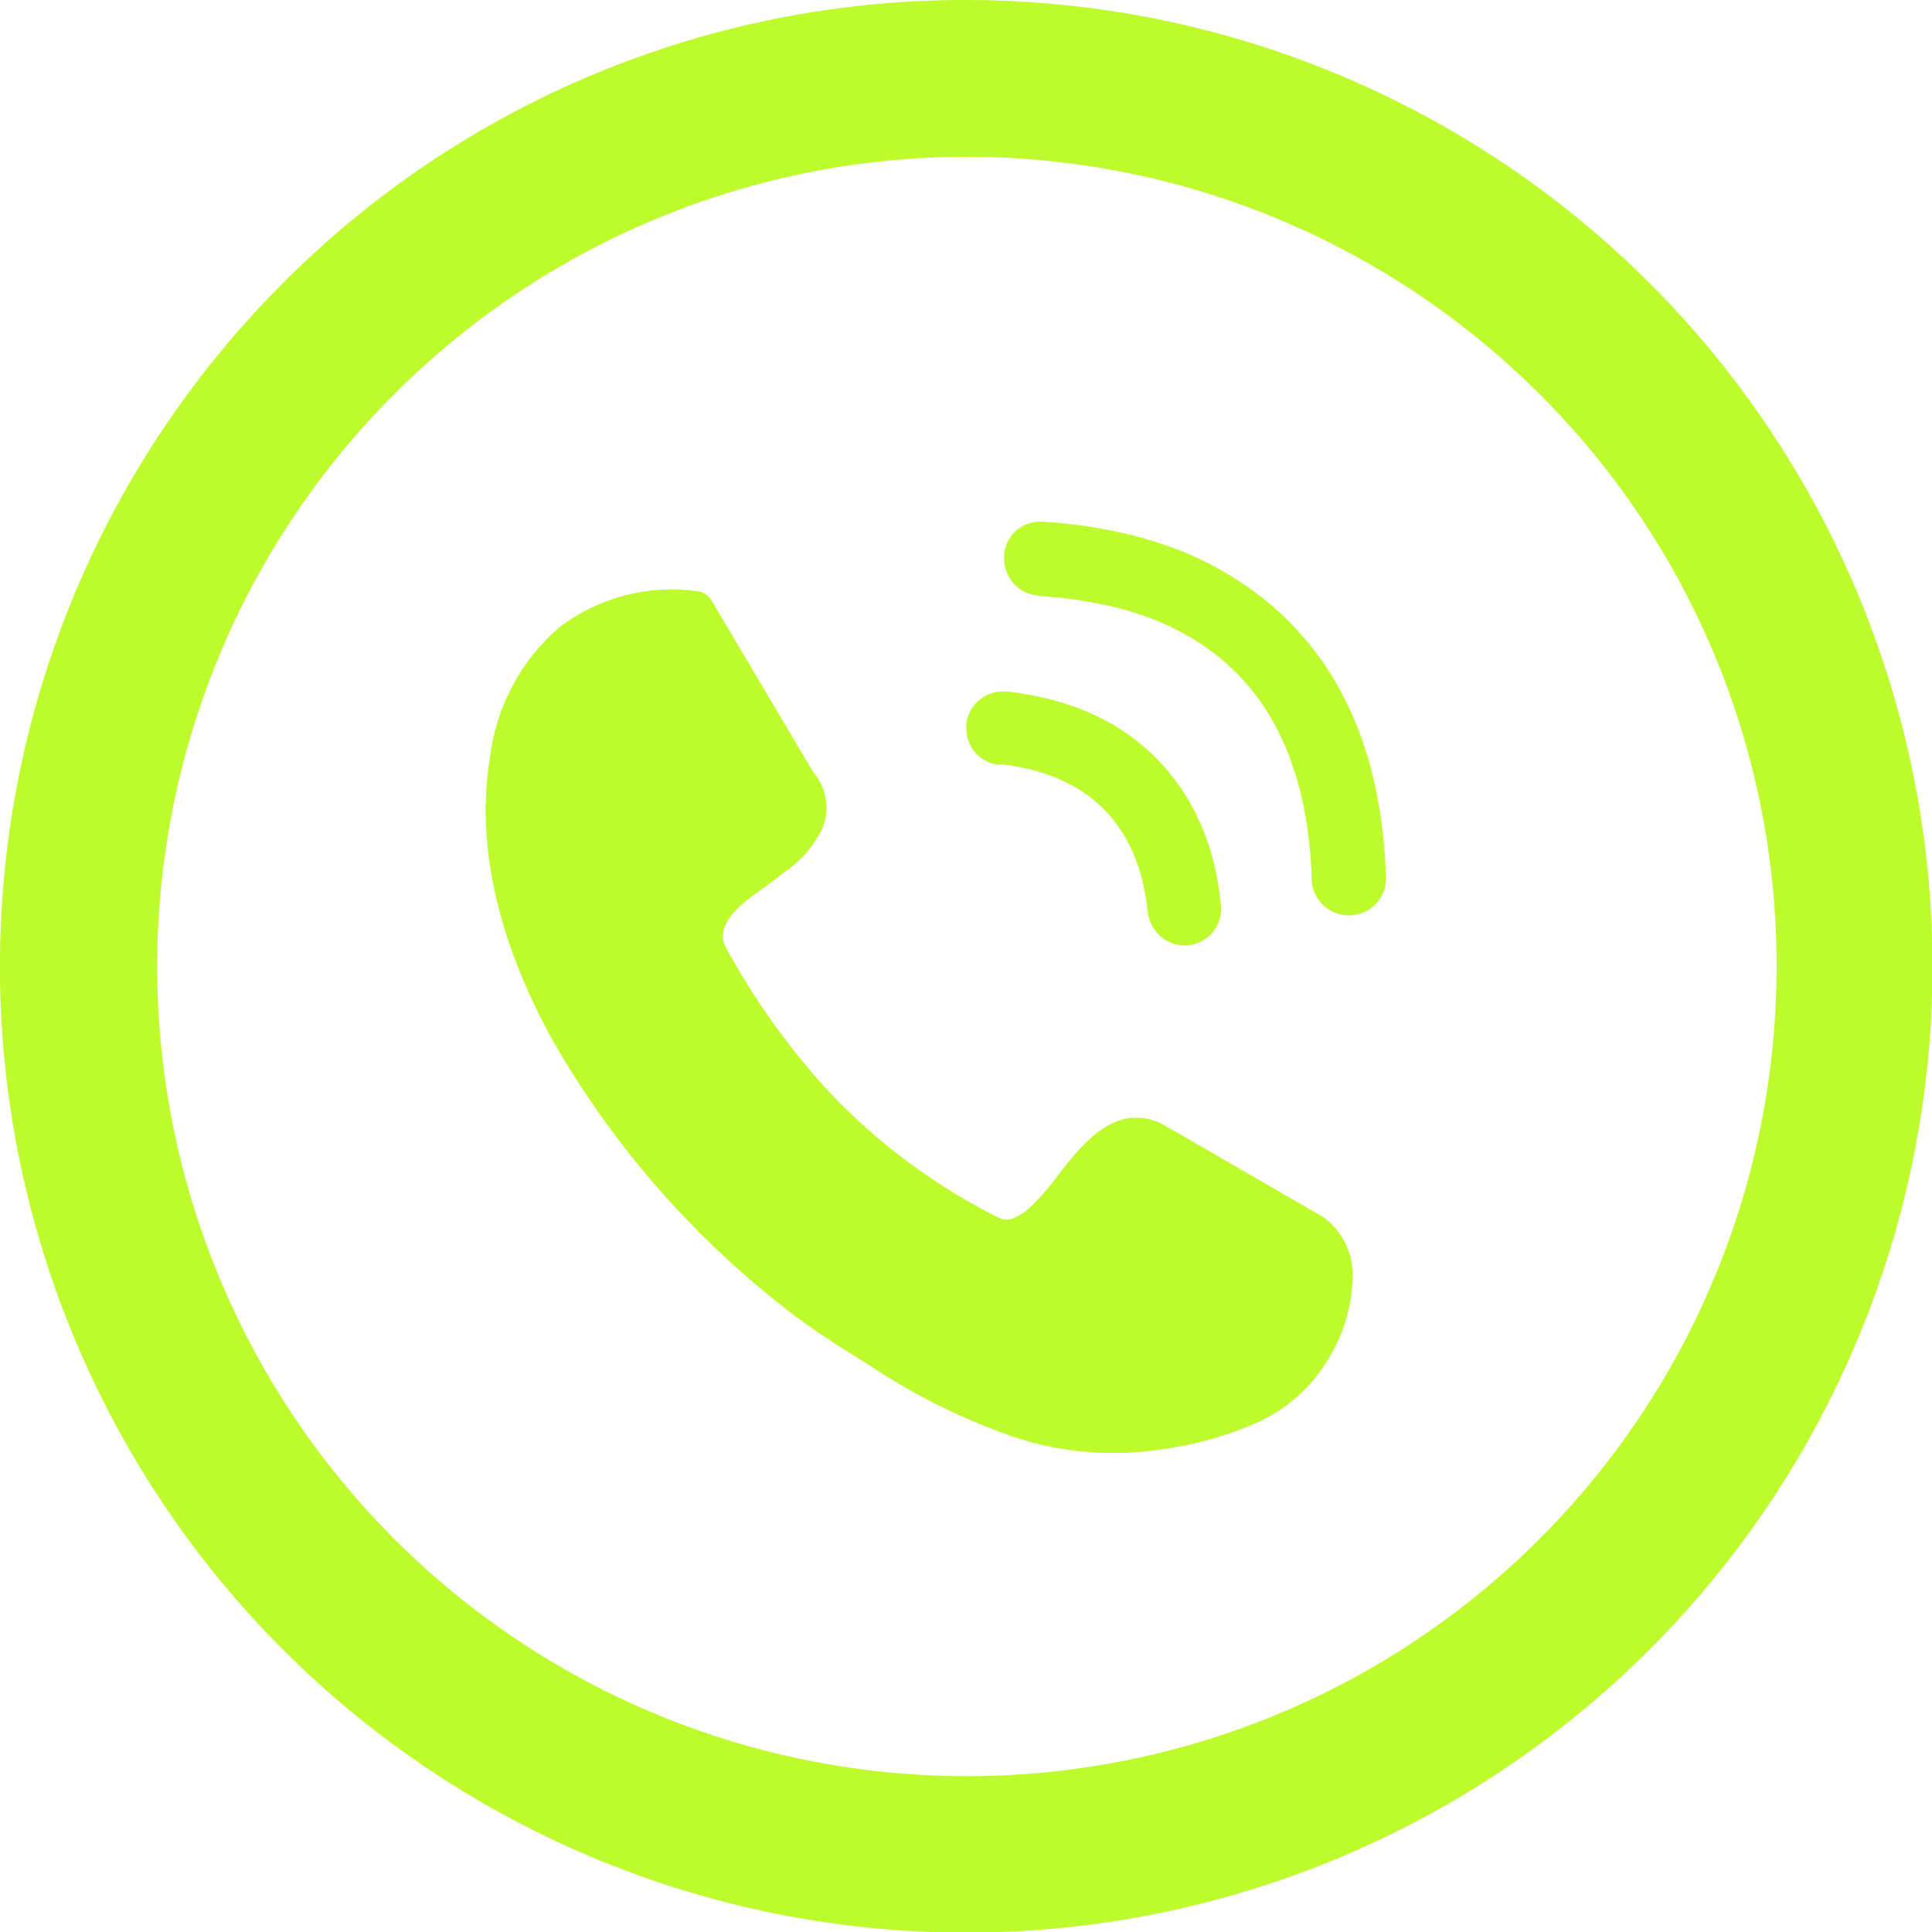 <svg width="30" height="30" viewBox="0 0 30 30" fill="none" xmlns="http://www.w3.org/2000/svg">
<g clip-path="url(#clip0_82_62)">
<path d="M14.999 1.47673e-05C18.471 -0.001 21.835 1.202 24.52 3.404C27.204 5.605 29.041 8.67 29.719 12.075C30.397 15.479 29.874 19.014 28.238 22.076C26.602 25.138 23.954 27.538 20.747 28.867C17.54 30.196 13.971 30.372 10.649 29.364C7.327 28.357 4.457 26.228 2.528 23.342C0.599 20.455 -0.27 16.989 0.071 13.534C0.411 10.079 1.939 6.849 4.394 4.395C5.784 2.999 7.437 1.892 9.258 1.138C11.078 0.384 13.029 -0.003 14.999 1.47673e-05V1.47673e-05ZM15.519 11.877C15.443 11.87 15.369 11.847 15.302 11.812C15.235 11.775 15.176 11.726 15.129 11.668V11.668C15.085 11.612 15.052 11.549 15.031 11.482C15.011 11.416 15.002 11.346 15.006 11.277V11.23C15.016 11.159 15.039 11.091 15.075 11.028C15.111 10.965 15.158 10.91 15.214 10.864V10.864C15.269 10.82 15.332 10.786 15.399 10.764V10.764C15.466 10.742 15.535 10.734 15.605 10.74H15.646C15.869 10.764 16.09 10.804 16.308 10.859C16.516 10.912 16.719 10.981 16.916 11.067C17.297 11.231 17.644 11.466 17.939 11.758C18.084 11.903 18.215 12.062 18.332 12.232C18.45 12.405 18.552 12.589 18.637 12.781C18.723 12.975 18.793 13.176 18.844 13.381C18.898 13.601 18.936 13.825 18.959 14.05C18.967 14.125 18.96 14.201 18.939 14.274C18.918 14.347 18.882 14.414 18.834 14.473V14.473C18.787 14.53 18.729 14.577 18.664 14.612C18.597 14.649 18.524 14.672 18.449 14.68C18.377 14.685 18.305 14.678 18.236 14.658C18.164 14.636 18.096 14.601 18.036 14.553V14.553C17.98 14.506 17.933 14.449 17.897 14.385C17.857 14.316 17.831 14.239 17.821 14.16V14.16C17.805 13.996 17.777 13.832 17.738 13.672C17.702 13.524 17.653 13.379 17.592 13.24C17.483 12.984 17.326 12.751 17.13 12.554C17.034 12.459 16.928 12.373 16.816 12.297C16.698 12.22 16.574 12.153 16.444 12.097V12.097C16.305 12.037 16.162 11.988 16.015 11.951C15.854 11.911 15.691 11.882 15.526 11.865L15.519 11.877ZM16.13 9.243H16.095C16.025 9.236 15.957 9.215 15.895 9.182V9.182C15.835 9.149 15.78 9.106 15.734 9.055V9.055C15.685 8.998 15.648 8.933 15.624 8.862C15.599 8.793 15.588 8.719 15.592 8.645V8.601C15.6 8.532 15.62 8.465 15.651 8.403V8.403C15.683 8.342 15.725 8.287 15.775 8.24C15.831 8.192 15.895 8.156 15.963 8.132C16.035 8.107 16.11 8.096 16.186 8.101C16.576 8.123 16.963 8.176 17.345 8.257C17.7 8.331 18.047 8.437 18.383 8.572C18.702 8.703 19.008 8.867 19.294 9.06C19.851 9.43 20.321 9.915 20.673 10.483C20.853 10.776 21.004 11.086 21.122 11.409C21.246 11.749 21.34 12.1 21.403 12.456C21.471 12.841 21.51 13.23 21.52 13.621V13.643C21.522 13.715 21.509 13.788 21.481 13.855C21.439 13.958 21.367 14.046 21.276 14.11C21.185 14.174 21.077 14.21 20.966 14.214H20.939C20.868 14.213 20.798 14.199 20.732 14.172C20.662 14.146 20.599 14.106 20.545 14.055C20.492 14.004 20.449 13.942 20.419 13.874C20.387 13.806 20.37 13.731 20.368 13.655C20.36 13.327 20.328 13.001 20.273 12.678C20.223 12.387 20.148 12.1 20.048 11.821C19.957 11.566 19.841 11.321 19.701 11.089C19.568 10.87 19.411 10.667 19.233 10.483C19.055 10.299 18.858 10.136 18.644 9.995C18.419 9.848 18.179 9.724 17.929 9.624V9.624C17.659 9.517 17.379 9.436 17.094 9.38C16.778 9.315 16.458 9.273 16.137 9.253L16.13 9.243ZM11.247 14.668C11.697 15.506 12.253 16.284 12.899 16.982C13.654 17.772 14.539 18.426 15.517 18.914C15.552 18.93 15.591 18.938 15.63 18.938C15.669 18.938 15.708 18.93 15.744 18.914C15.863 18.86 15.971 18.781 16.059 18.684C16.165 18.577 16.264 18.464 16.357 18.345C16.776 17.791 17.297 17.105 18.031 17.446L18.078 17.471L20.519 18.882L20.544 18.896C20.694 19.005 20.815 19.148 20.895 19.315C20.976 19.482 21.014 19.666 21.005 19.851C20.989 20.282 20.865 20.702 20.644 21.072C20.375 21.538 19.961 21.905 19.464 22.114C18.997 22.315 18.504 22.448 18 22.51C17.255 22.62 16.494 22.557 15.778 22.324C14.996 22.058 14.252 21.693 13.561 21.24L13.502 21.201C13.139 20.977 12.748 20.732 12.362 20.447C10.828 19.288 9.543 17.83 8.586 16.162C7.802 14.744 7.365 13.213 7.609 11.755C7.705 10.976 8.086 10.261 8.678 9.746C8.979 9.516 9.322 9.347 9.689 9.249C10.055 9.152 10.437 9.127 10.812 9.177C10.863 9.181 10.912 9.198 10.954 9.226C10.997 9.253 11.032 9.291 11.056 9.336L12.629 11.992C12.734 12.112 12.802 12.26 12.825 12.418C12.849 12.576 12.826 12.738 12.76 12.883C12.623 13.157 12.416 13.389 12.16 13.557C12.074 13.628 11.974 13.701 11.869 13.779C11.515 14.024 11.117 14.329 11.254 14.675L11.247 14.668ZM23.891 6.104C21.831 4.05 19.123 2.774 16.228 2.493C13.334 2.212 10.431 2.944 8.015 4.563C5.599 6.182 3.818 8.588 2.978 11.372C2.137 14.156 2.287 17.146 3.403 19.832C4.519 22.518 6.531 24.734 9.097 26.102C11.664 27.471 14.625 27.907 17.477 27.337C20.329 26.768 22.895 25.227 24.739 22.977C26.582 20.727 27.589 17.908 27.587 15C27.588 13.347 27.263 11.709 26.628 10.182C25.994 8.655 25.064 7.269 23.891 6.104V6.104Z" fill="#BDFB2C"/>
</g>
<defs>
<clipPath id="clip0_82_62">
<rect width="30" height="30" fill="white"/>
</clipPath>
</defs>
</svg>
